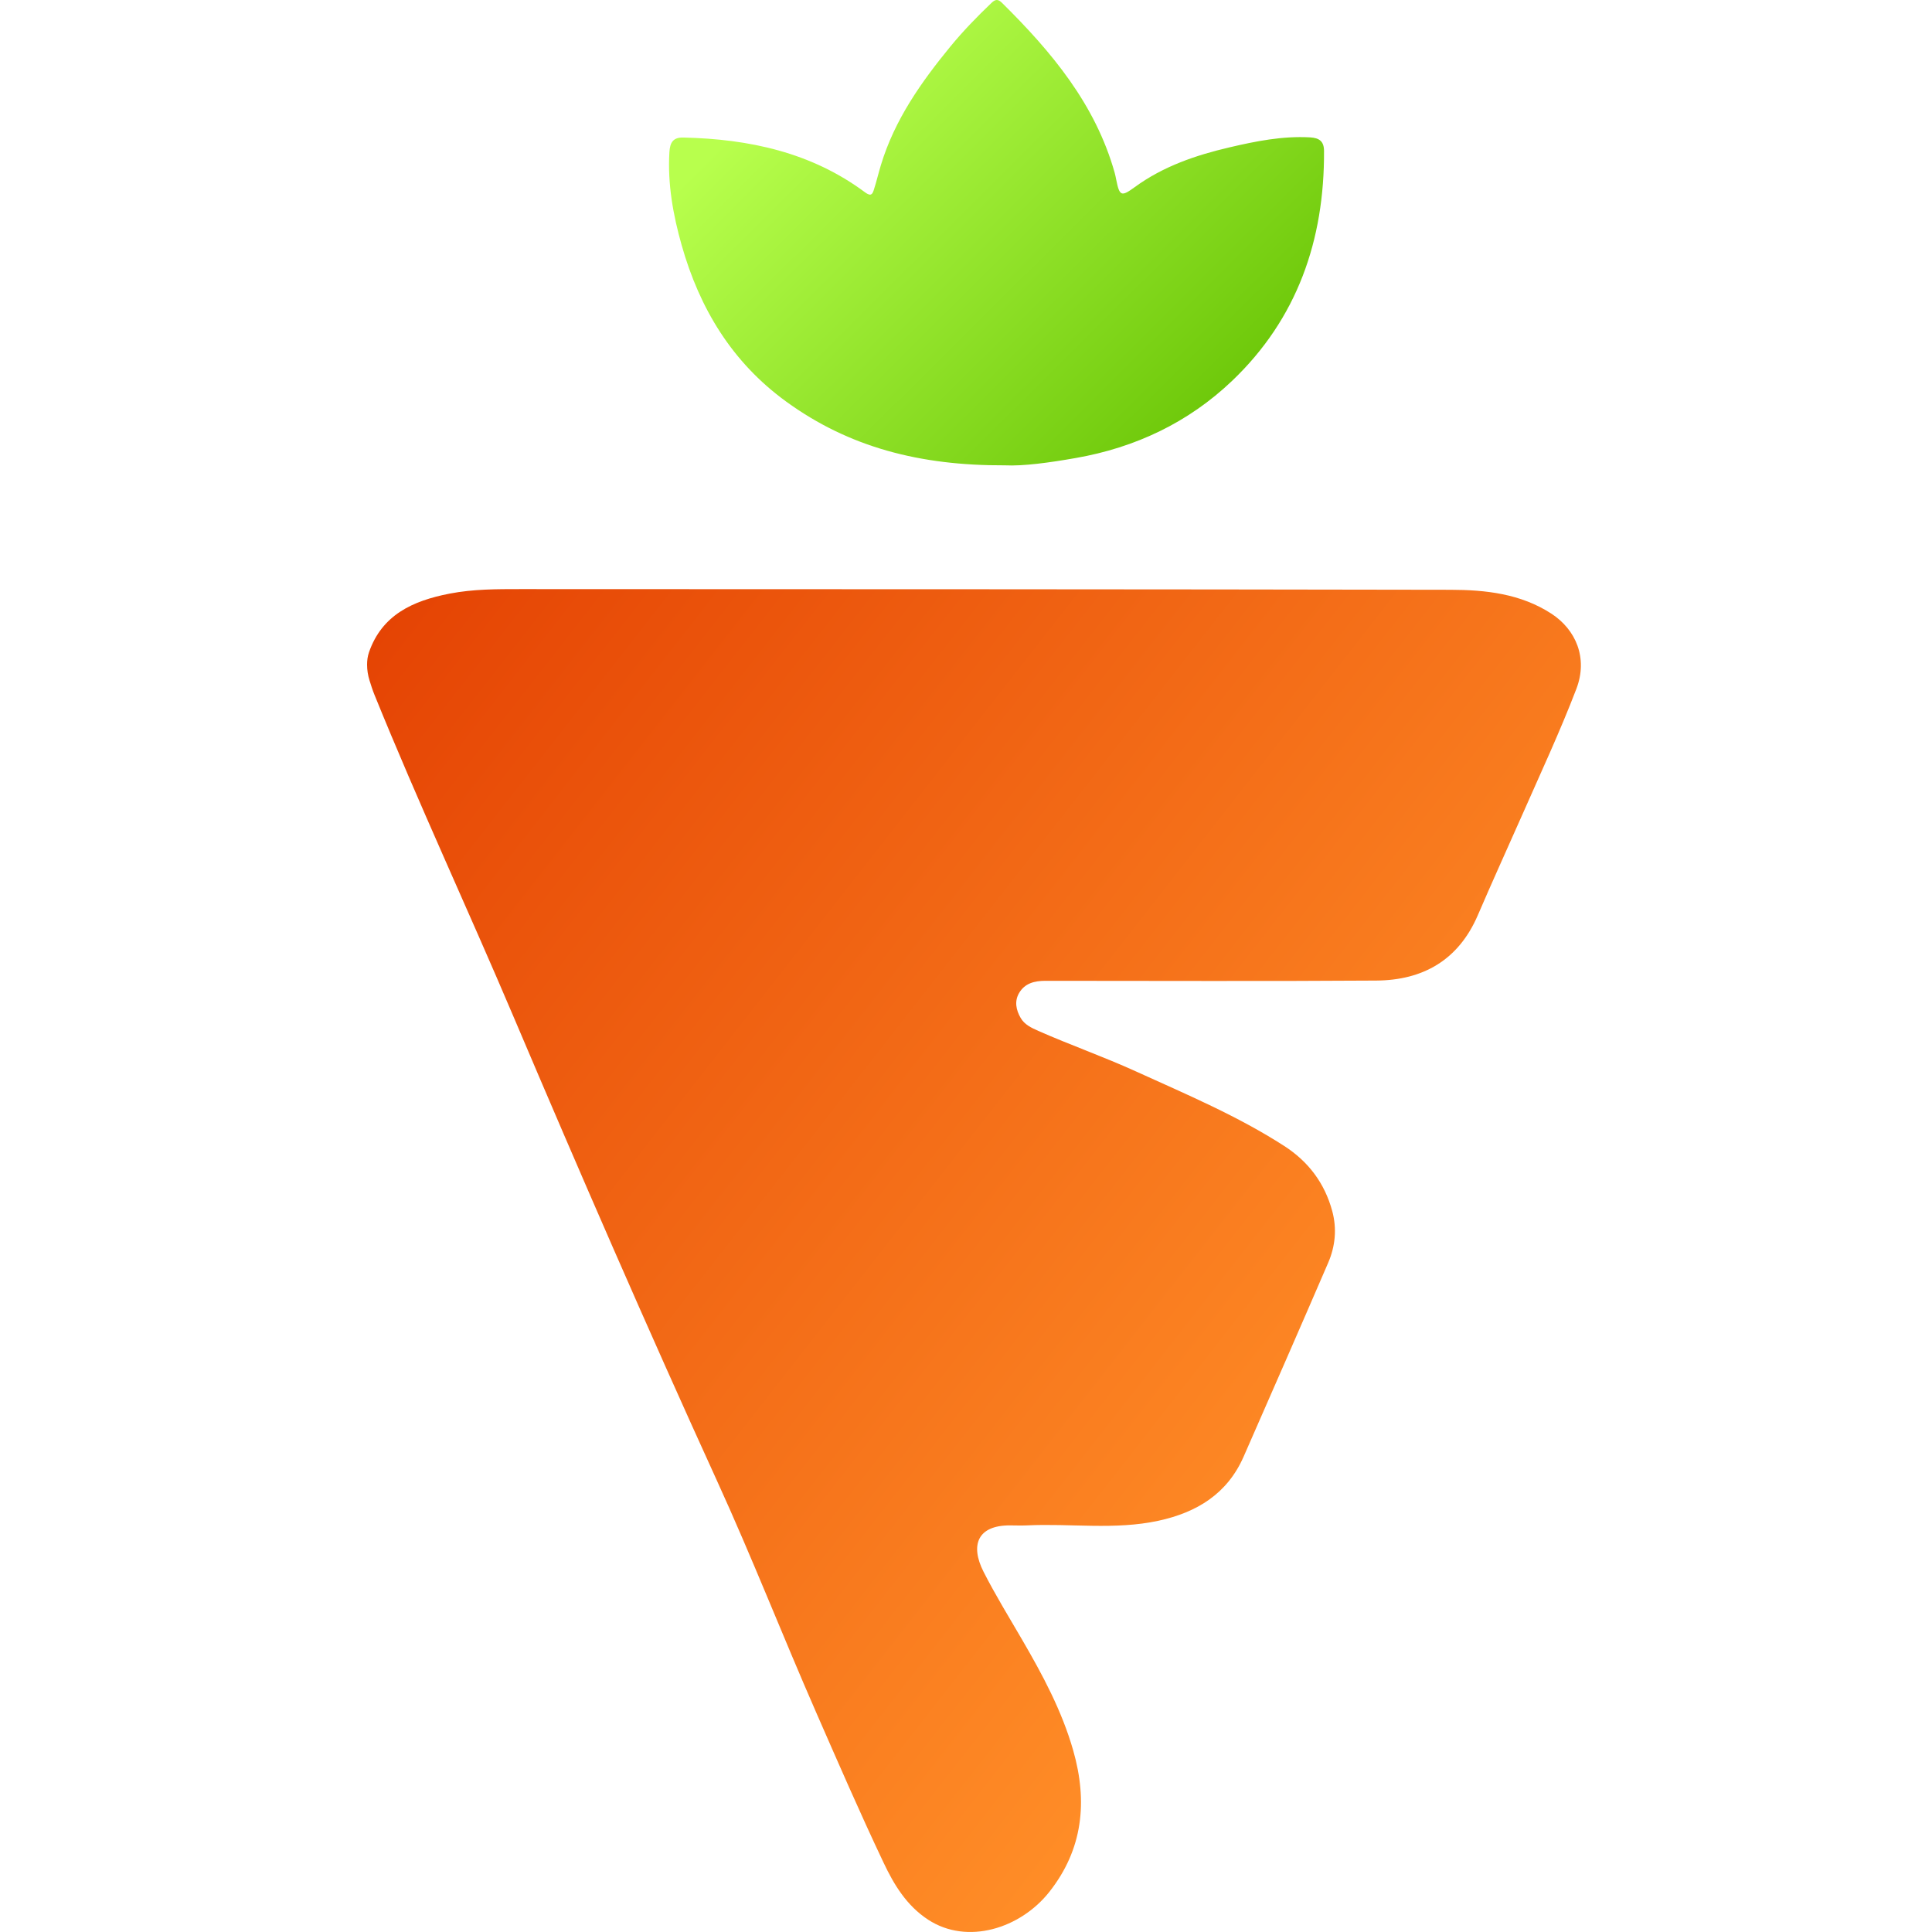 <svg width="48" height="48" viewBox="0 0 48 48" fill="none" xmlns="http://www.w3.org/2000/svg">
<g clip-path="url(#clip0_156_4598)">
<path d="M9.12 16.514C9.12 16.41 9.133 16.306 9.167 16.207C9.488 15.279 10.251 14.926 11.172 14.748C11.757 14.635 12.343 14.636 12.932 14.636C20.634 14.639 28.336 14.638 36.038 14.653C36.908 14.655 37.777 14.749 38.542 15.245C39.151 15.641 39.458 16.347 39.164 17.116C38.753 18.189 38.266 19.23 37.803 20.282C37.441 21.101 37.069 21.916 36.716 22.738C36.237 23.852 35.355 24.355 34.189 24.362C31.45 24.381 28.712 24.368 25.973 24.368C25.707 24.368 25.461 24.426 25.318 24.673C25.2 24.878 25.244 25.091 25.356 25.287C25.453 25.458 25.629 25.538 25.798 25.613C26.599 25.966 27.425 26.256 28.222 26.619C29.475 27.189 30.745 27.723 31.907 28.472C32.508 28.86 32.911 29.395 33.099 30.088C33.218 30.528 33.175 30.963 32.998 31.374C32.304 32.983 31.601 34.587 30.897 36.191C30.491 37.115 29.735 37.575 28.784 37.782C27.699 38.017 26.602 37.845 25.512 37.898C25.374 37.904 25.235 37.899 25.097 37.898C24.29 37.893 24.098 38.384 24.435 39.048C24.727 39.623 25.067 40.175 25.392 40.734C25.903 41.612 26.381 42.501 26.663 43.487C27.027 44.76 26.905 45.947 26.07 47.004C25.349 47.916 24.031 48.327 23.062 47.696C22.524 47.346 22.209 46.821 21.951 46.275C21.367 45.044 20.824 43.793 20.277 42.544C19.442 40.637 18.684 38.695 17.82 36.804C16.078 32.985 14.405 29.137 12.765 25.275C11.628 22.596 10.397 19.959 9.304 17.263C9.256 17.146 9.218 17.024 9.18 16.903C9.141 16.777 9.12 16.646 9.12 16.514Z" fill="url(#paint0_linear_156_4598)"/>
<path d="M24.962 11.561C22.857 11.57 21.095 11.113 19.531 9.976C18.186 8.998 17.381 7.664 16.936 6.093C16.723 5.34 16.584 4.572 16.631 3.78C16.646 3.538 16.724 3.41 16.981 3.417C18.611 3.455 20.155 3.784 21.494 4.78C21.643 4.89 21.677 4.821 21.712 4.711C21.777 4.509 21.825 4.301 21.887 4.097C22.227 2.976 22.885 2.042 23.616 1.151C23.93 0.769 24.274 0.415 24.632 0.073C24.733 -0.024 24.798 -0.025 24.897 0.073C26.124 1.286 27.214 2.587 27.694 4.293C27.71 4.349 27.72 4.406 27.732 4.463C27.815 4.879 27.86 4.891 28.195 4.647C28.899 4.133 29.709 3.856 30.547 3.661C31.204 3.507 31.865 3.375 32.549 3.413C32.781 3.427 32.894 3.513 32.895 3.75C32.907 5.965 32.229 7.92 30.61 9.463C29.527 10.495 28.21 11.121 26.723 11.38C26.073 11.494 25.425 11.584 24.962 11.561Z" fill="url(#paint1_linear_156_4598)"/>
</g>
<defs>
<linearGradient id="paint0_linear_156_4598" x1="35.399" y1="35.064" x2="9.872" y2="15.12" gradientUnits="userSpaceOnUse">
<stop stop-color="#FF8D27"/>
<stop offset="1" stop-color="#E54404"/>
</linearGradient>
<linearGradient id="paint1_linear_156_4598" x1="16.611" y1="4.873" x2="27.367" y2="15.694" gradientUnits="userSpaceOnUse">
<stop stop-color="#B8FF4D"/>
<stop offset="1" stop-color="#63C000"/>
</linearGradient>
<clipPath id="clip0_156_4598">
<rect width="48" height="48" fill="white"/>
</clipPath>
</defs>
</svg>
